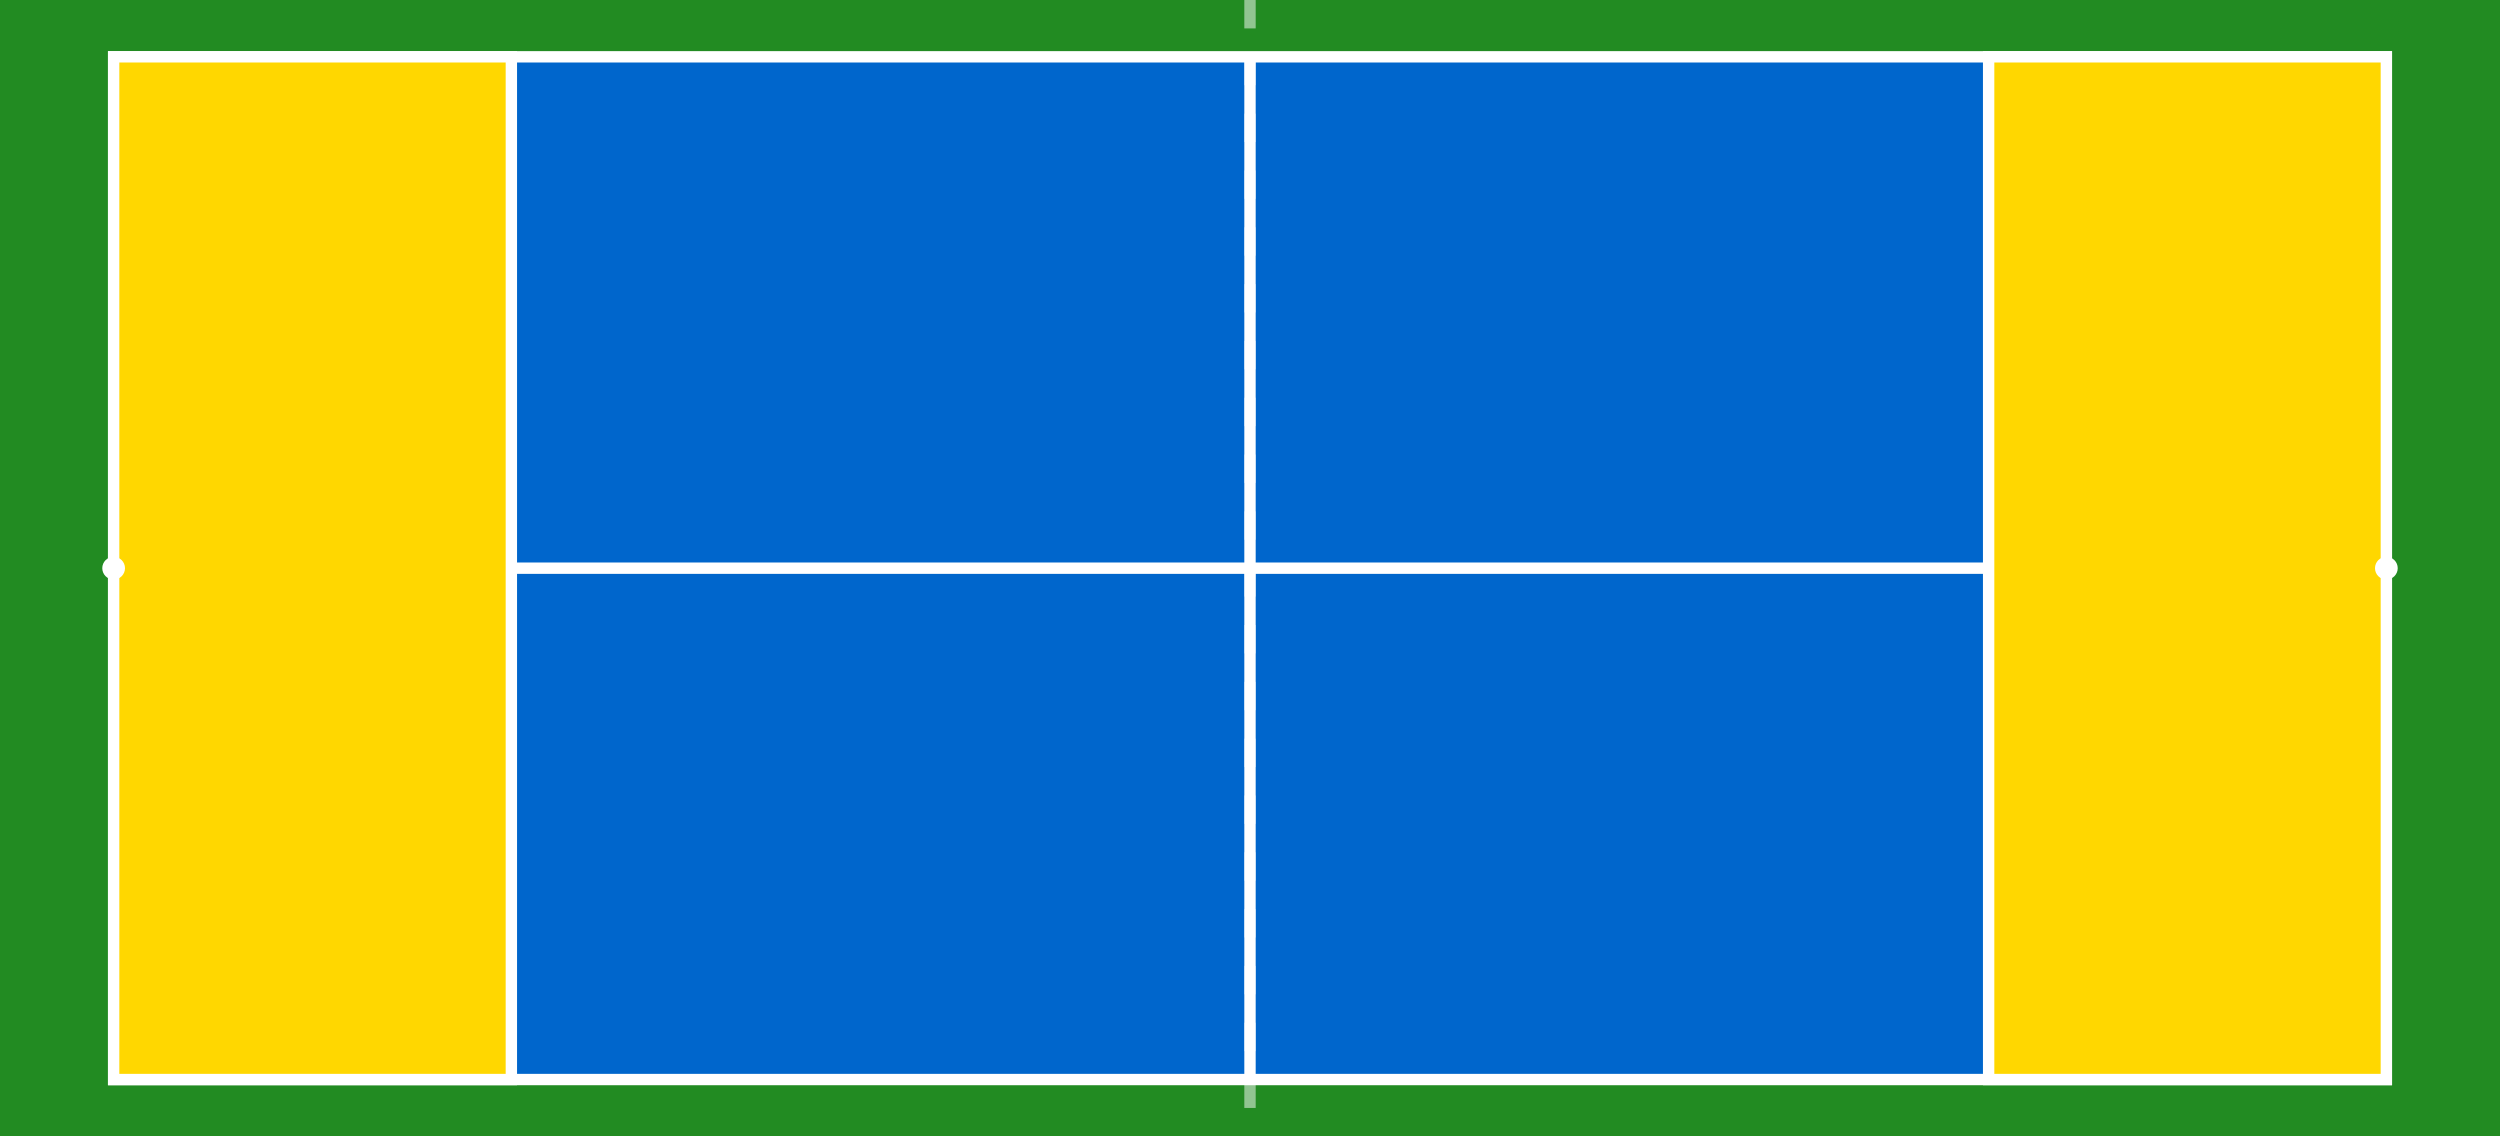 <svg xmlns="http://www.w3.org/2000/svg" viewBox="0 0 440 200" width="440" height="200">
  <!-- Border -->
  <rect id="border" x="0" y="0" width="440" height="200" fill="#228B22" stroke="none"/>
  
  <!-- Court -->
  <rect id="court" x="20" y="10" width="400" height="180" fill="#0066CC" stroke="white" stroke-width="2"/>
  
  <!-- Non-Volley Zones (Kitchen) -->
  <g id="nonVolleyZone">
    <!-- Left non-volley zone -->
    <rect x="20" y="10" width="70" height="180" fill="#FFD700" stroke="white" stroke-width="2"/>
    <!-- Right non-volley zone -->
    <rect x="350" y="10" width="70" height="180" fill="#FFD700" stroke="white" stroke-width="2"/>
  </g>
  
  <!-- Court lines -->
  <g stroke="white" stroke-width="2" fill="none">
    <!-- Center line -->
    <line x1="220" y1="10" x2="220" y2="190"/>
    
    <!-- Service center lines -->
    <line x1="90" y1="100" x2="350" y2="100"/>
    
    <!-- Net line -->
    <line x1="220" y1="0" x2="220" y2="200" stroke-dasharray="5,5" opacity="0.5"/>
  </g>
  
  <!-- Net posts -->
  <circle cx="20" cy="100" r="2" fill="white"/>
  <circle cx="420" cy="100" r="2" fill="white"/>
</svg>